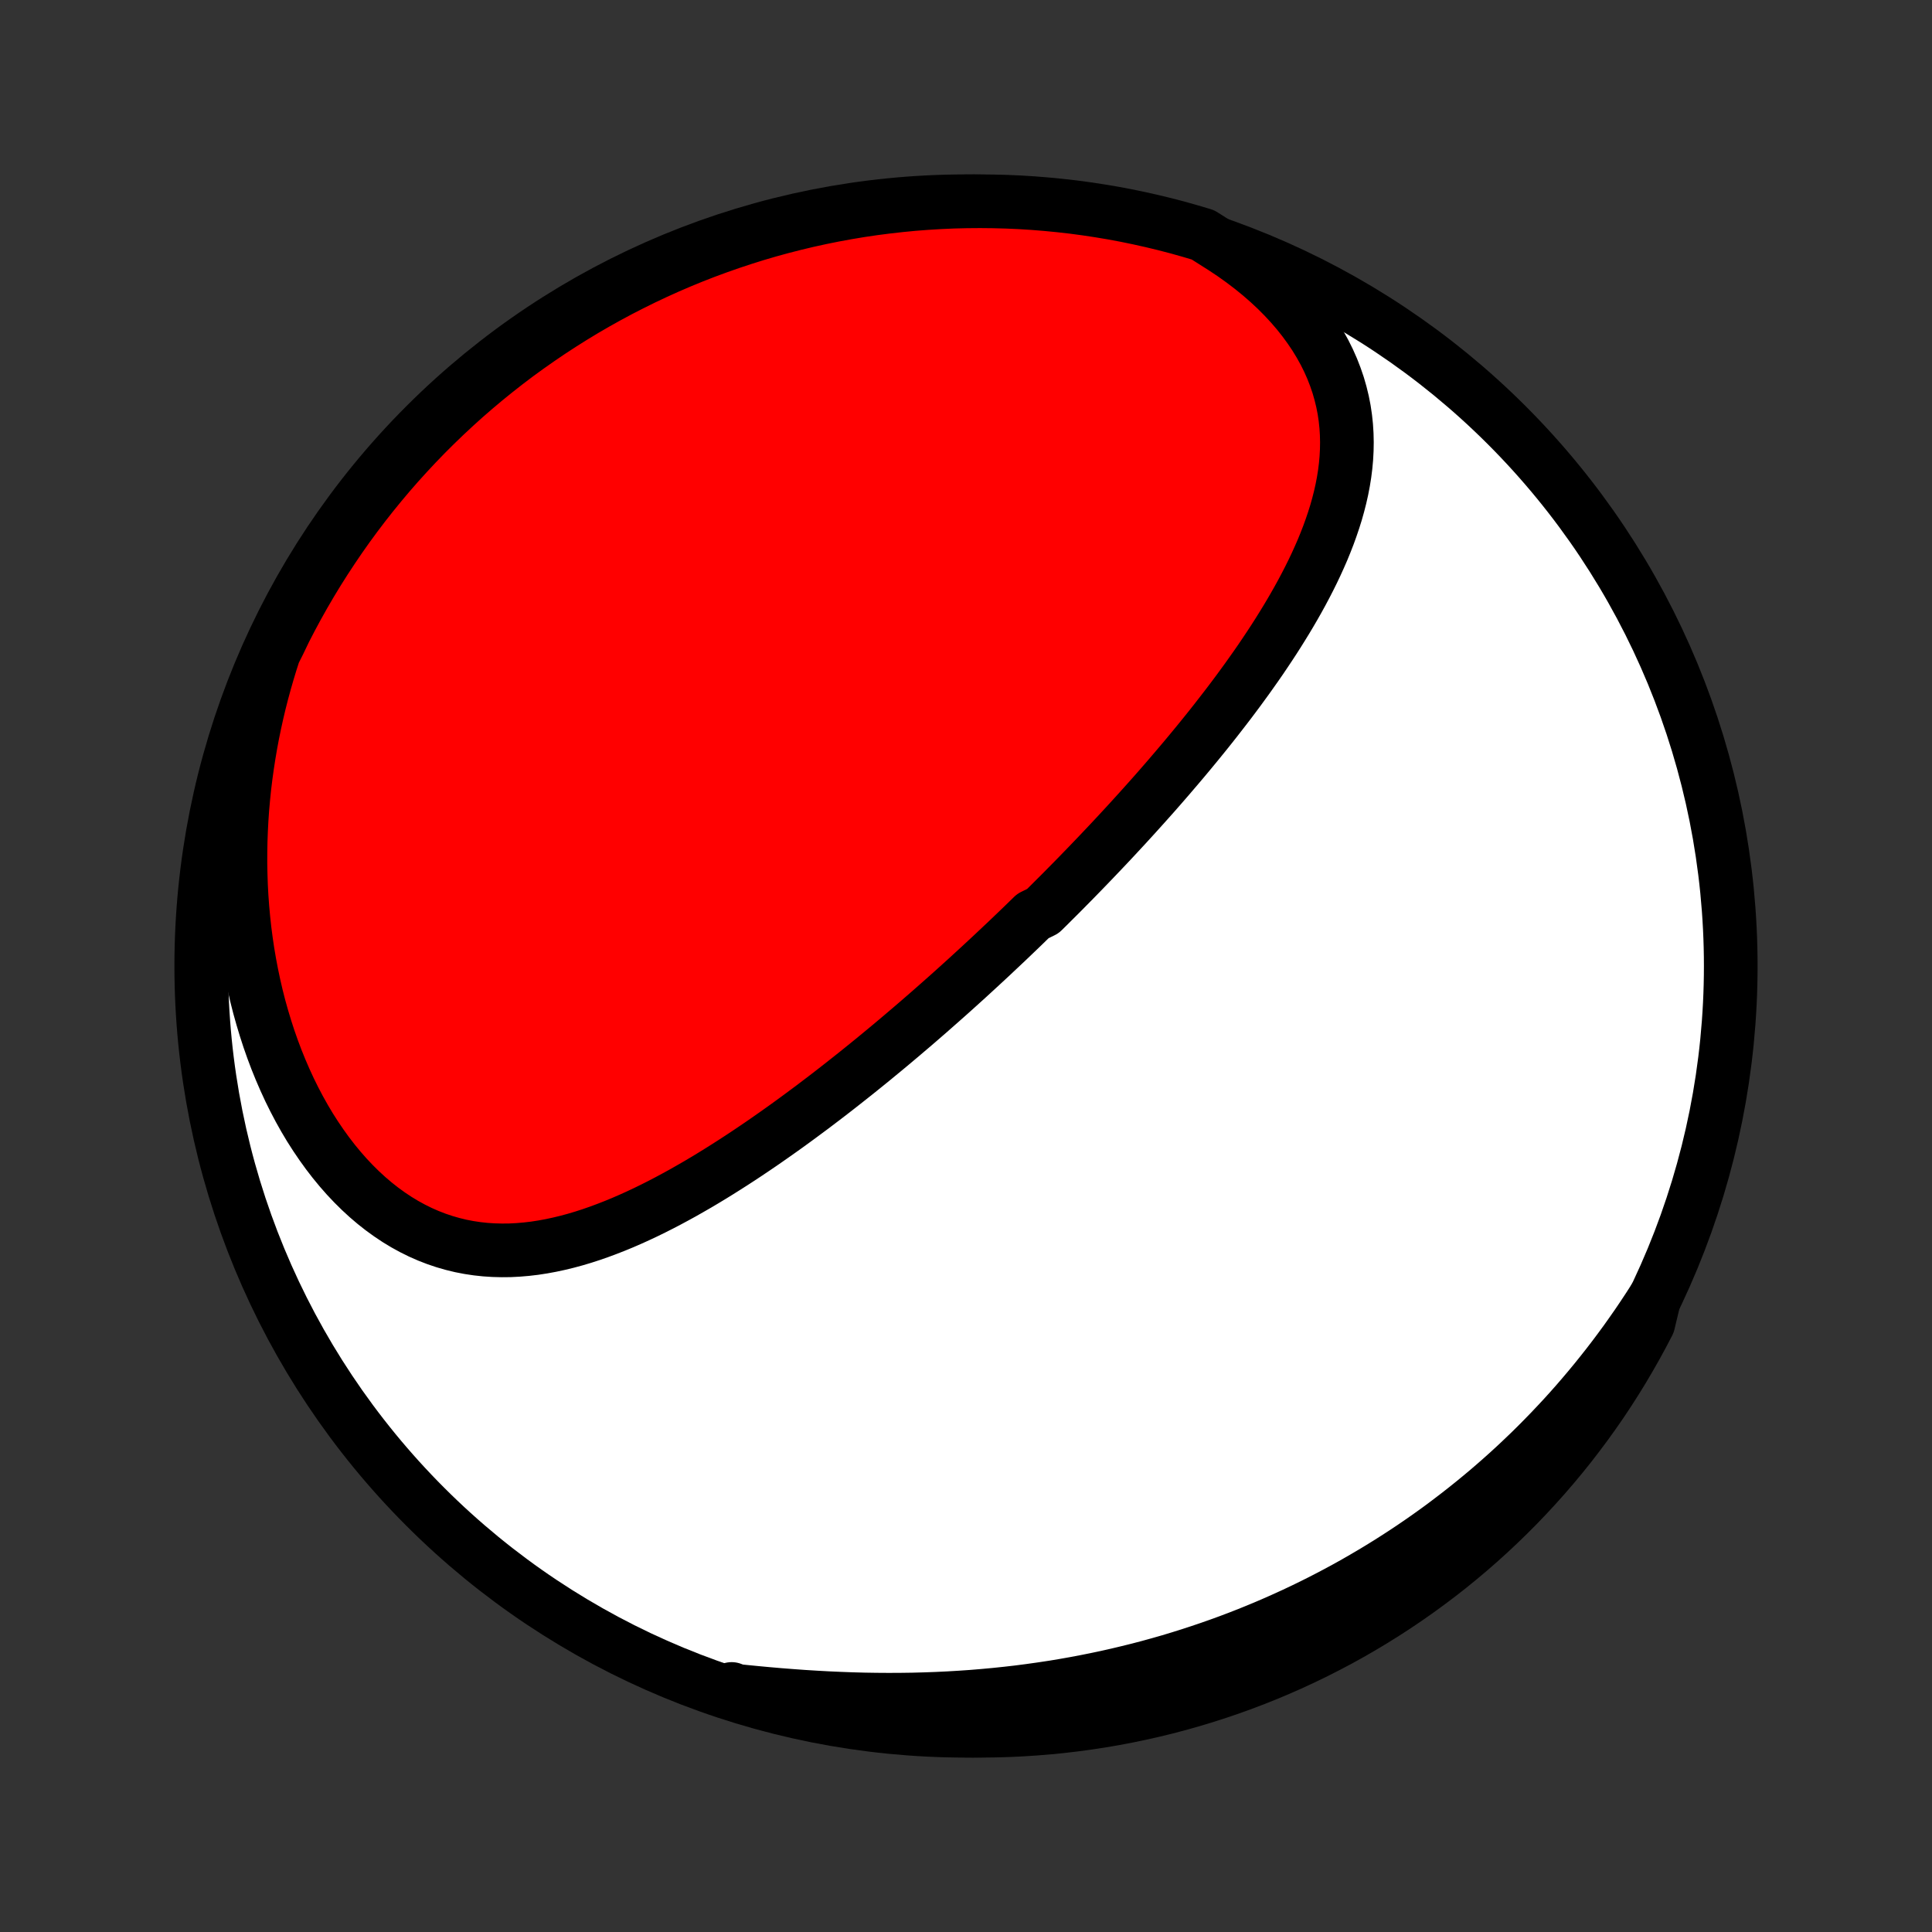 <?xml version="1.0" encoding="utf-8" standalone="no"?>
<!DOCTYPE svg PUBLIC "-//W3C//DTD SVG 1.1//EN"
  "http://www.w3.org/Graphics/SVG/1.1/DTD/svg11.dtd">
<!-- Created with matplotlib (http://matplotlib.org/) -->
<svg height="72pt" version="1.1" viewBox="0 0 72 72" width="72pt" xmlns="http://www.w3.org/2000/svg" xmlns:xlink="http://www.w3.org/1999/xlink">
 <rect x="0" y="0" width="72" height="72" fill="#333333" stroke="none"/>
 <defs>
  <style type="text/css">
*{stroke-linecap:butt;stroke-linejoin:round;}
  </style>
 </defs>
 <g id="figure_1">
  <g id="patch_1">
   <path d="
M0 72
L72 72
L72 0
L0 0
z
" style="fill:none;"/>
  </g>
  <g id="axes_1">
   <g id="PatchCollection_1">
    <defs>
     <path d="
M36 -7.5
C43.558 -7.5 50.808 -10.503 56.153 -15.848
C61.497 -21.192 64.5 -28.442 64.5 -36
C64.5 -43.558 61.497 -50.808 56.153 -56.153
C50.808 -61.497 43.558 -64.5 36 -64.5
C28.442 -64.5 21.192 -61.497 15.848 -56.153
C10.503 -50.808 7.5 -43.558 7.5 -36
C7.5 -28.442 10.503 -21.192 15.848 -15.848
C21.192 -10.503 28.442 -7.5 36 -7.5
z
" id="C0_0_a811fe30f3"/>
     <path d="
M45.59 -62.767
L45.953 -62.525
L46.303 -62.275
L46.641 -62.018
L46.964 -61.755
L47.274 -61.485
L47.569 -61.21
L47.848 -60.93
L48.112 -60.645
L48.361 -60.356
L48.593 -60.063
L48.809 -59.767
L49.01 -59.469
L49.193 -59.168
L49.361 -58.866
L49.512 -58.562
L49.647 -58.257
L49.766 -57.951
L49.87 -57.646
L49.958 -57.34
L50.032 -57.035
L50.092 -56.73
L50.137 -56.426
L50.169 -56.123
L50.188 -55.821
L50.195 -55.52
L50.19 -55.222
L50.174 -54.924
L50.147 -54.629
L50.11 -54.335
L50.063 -54.043
L50.007 -53.753
L49.942 -53.465
L49.869 -53.179
L49.789 -52.895
L49.701 -52.614
L49.606 -52.334
L49.506 -52.057
L49.399 -51.782
L49.287 -51.508
L49.169 -51.238
L49.047 -50.969
L48.92 -50.702
L48.789 -50.438
L48.654 -50.176
L48.516 -49.916
L48.374 -49.658
L48.229 -49.402
L48.081 -49.148
L47.931 -48.897
L47.778 -48.648
L47.623 -48.4
L47.466 -48.155
L47.307 -47.912
L47.146 -47.671
L46.984 -47.431
L46.82 -47.194
L46.654 -46.959
L46.488 -46.725
L46.32 -46.494
L46.152 -46.264
L45.982 -46.036
L45.812 -45.81
L45.64 -45.586
L45.468 -45.364
L45.296 -45.143
L45.123 -44.924
L44.949 -44.706
L44.775 -44.491
L44.6 -44.276
L44.425 -44.064
L44.25 -43.853
L44.074 -43.643
L43.898 -43.435
L43.721 -43.228
L43.545 -43.022
L43.368 -42.818
L43.191 -42.615
L43.014 -42.413
L42.836 -42.213
L42.658 -42.014
L42.48 -41.816
L42.302 -41.619
L42.123 -41.423
L41.945 -41.228
L41.766 -41.035
L41.587 -40.842
L41.408 -40.65
L41.228 -40.459
L41.048 -40.269
L40.868 -40.08
L40.688 -39.892
L40.507 -39.704
L40.326 -39.517
L40.145 -39.331
L39.963 -39.145
L39.781 -38.961
L39.599 -38.776
L39.416 -38.593
L39.232 -38.41
L39.049 -38.227
L38.864 -38.045
L38.494 -37.863
L38.308 -37.682
L38.122 -37.501
L37.935 -37.321
L37.747 -37.141
L37.559 -36.961
L37.369 -36.782
L37.179 -36.603
L36.989 -36.424
L36.797 -36.245
L36.605 -36.067
L36.412 -35.889
L36.218 -35.711
L36.023 -35.532
L35.827 -35.355
L35.63 -35.177
L35.432 -34.999
L35.233 -34.822
L35.032 -34.644
L34.831 -34.467
L34.629 -34.289
L34.425 -34.112
L34.22 -33.934
L34.014 -33.757
L33.806 -33.58
L33.597 -33.402
L33.387 -33.225
L33.175 -33.047
L32.962 -32.87
L32.747 -32.693
L32.531 -32.515
L32.313 -32.338
L32.093 -32.16
L31.872 -31.983
L31.649 -31.806
L31.425 -31.629
L31.199 -31.452
L30.971 -31.275
L30.741 -31.098
L30.509 -30.922
L30.276 -30.745
L30.04 -30.57
L29.803 -30.394
L29.564 -30.219
L29.323 -30.044
L29.079 -29.87
L28.834 -29.697
L28.587 -29.524
L28.338 -29.352
L28.086 -29.181
L27.833 -29.011
L27.577 -28.842
L27.32 -28.675
L27.06 -28.509
L26.798 -28.344
L26.534 -28.181
L26.268 -28.02
L26 -27.861
L25.729 -27.705
L25.457 -27.55
L25.182 -27.399
L24.905 -27.25
L24.627 -27.105
L24.346 -26.963
L24.064 -26.825
L23.779 -26.691
L23.492 -26.561
L23.204 -26.436
L22.913 -26.316
L22.621 -26.202
L22.328 -26.093
L22.032 -25.99
L21.735 -25.894
L21.436 -25.805
L21.137 -25.724
L20.835 -25.651
L20.533 -25.586
L20.229 -25.53
L19.925 -25.483
L19.619 -25.447
L19.313 -25.421
L19.007 -25.405
L18.7 -25.402
L18.393 -25.41
L18.086 -25.43
L17.78 -25.463
L17.474 -25.509
L17.169 -25.568
L16.865 -25.642
L16.563 -25.729
L16.263 -25.83
L15.964 -25.946
L15.668 -26.076
L15.375 -26.221
L15.085 -26.38
L14.799 -26.553
L14.517 -26.741
L14.238 -26.943
L13.965 -27.158
L13.696 -27.387
L13.433 -27.629
L13.175 -27.884
L12.923 -28.151
L12.678 -28.43
L12.439 -28.72
L12.207 -29.021
L11.982 -29.333
L11.764 -29.654
L11.553 -29.984
L11.351 -30.323
L11.156 -30.671
L10.97 -31.025
L10.791 -31.387
L10.621 -31.756
L10.459 -32.13
L10.305 -32.51
L10.16 -32.895
L10.023 -33.285
L9.895 -33.679
L9.775 -34.077
L9.663 -34.477
L9.56 -34.881
L9.466 -35.287
L9.38 -35.695
L9.302 -36.105
L9.232 -36.516
L9.171 -36.928
L9.117 -37.341
L9.072 -37.755
L9.034 -38.169
L9.004 -38.582
L8.982 -38.996
L8.968 -39.408
L8.96 -39.821
L8.961 -40.232
L8.968 -40.642
L8.983 -41.051
L9.004 -41.458
L9.032 -41.864
L9.068 -42.268
L9.109 -42.67
L9.158 -43.07
L9.213 -43.468
L9.274 -43.864
L9.341 -44.257
L9.414 -44.648
L9.494 -45.037
L9.579 -45.423
L9.67 -45.807
L9.767 -46.188
L9.87 -46.566
L9.978 -46.942
L10.091 -47.315
L10.21 -47.685
L10.395 -48.052
L10.617 -48.515
L10.847 -48.96
L11.085 -49.401
L11.33 -49.838
L11.583 -50.271
L11.843 -50.699
L12.111 -51.123
L12.386 -51.542
L12.668 -51.957
L12.957 -52.367
L13.253 -52.771
L13.556 -53.171
L13.866 -53.565
L14.183 -53.954
L14.506 -54.338
L14.836 -54.716
L15.173 -55.088
L15.515 -55.454
L15.864 -55.815
L16.219 -56.169
L16.581 -56.518
L16.948 -56.86
L17.32 -57.196
L17.699 -57.525
L18.083 -57.848
L18.473 -58.164
L18.867 -58.473
L19.267 -58.776
L19.673 -59.071
L20.083 -59.359
L20.498 -59.641
L20.918 -59.915
L21.342 -60.182
L21.771 -60.442
L22.204 -60.694
L22.641 -60.938
L23.082 -61.175
L23.528 -61.404
L23.977 -61.626
L24.43 -61.84
L24.886 -62.046
L25.346 -62.244
L25.809 -62.434
L26.275 -62.616
L26.744 -62.789
L27.216 -62.955
L27.69 -63.112
L28.167 -63.262
L28.647 -63.403
L29.128 -63.535
L29.612 -63.659
L30.098 -63.775
L30.585 -63.882
L31.075 -63.981
L31.565 -64.071
L32.057 -64.153
L32.55 -64.226
L33.045 -64.29
L33.54 -64.346
L34.036 -64.394
L34.532 -64.432
L35.029 -64.462
L35.526 -64.484
L36.024 -64.496
L36.521 -64.5
L37.019 -64.495
L37.515 -64.482
L38.012 -64.46
L38.508 -64.429
L39.003 -64.389
L39.497 -64.341
L39.99 -64.285
L40.482 -64.219
L40.972 -64.145
L41.462 -64.063
L41.949 -63.972
L42.434 -63.872
L42.918 -63.764
L43.399 -63.648
L43.879 -63.523
L44.355 -63.389
L44.83 -63.248
z
" id="C0_1_5b483b70a4"/>
     <path d="
M61.645 -23.593
L61.438 -23.271
L61.228 -22.953
L61.016 -22.639
L60.8 -22.33
L60.583 -22.024
L60.362 -21.723
L60.139 -21.425
L59.914 -21.132
L59.686 -20.843
L59.456 -20.557
L59.223 -20.275
L58.988 -19.997
L58.751 -19.722
L58.511 -19.451
L58.269 -19.184
L58.024 -18.921
L57.777 -18.66
L57.528 -18.404
L57.276 -18.15
L57.023 -17.9
L56.766 -17.654
L56.508 -17.41
L56.247 -17.17
L55.983 -16.933
L55.718 -16.7
L55.45 -16.469
L55.179 -16.242
L54.906 -16.018
L54.631 -15.797
L54.353 -15.579
L54.072 -15.364
L53.79 -15.151
L53.504 -14.942
L53.216 -14.736
L52.925 -14.533
L52.632 -14.333
L52.336 -14.136
L52.037 -13.942
L51.736 -13.751
L51.432 -13.563
L51.125 -13.378
L50.815 -13.196
L50.502 -13.016
L50.187 -12.84
L49.868 -12.667
L49.546 -12.497
L49.222 -12.33
L48.894 -12.166
L48.563 -12.005
L48.229 -11.847
L47.892 -11.693
L47.552 -11.541
L47.208 -11.393
L46.861 -11.248
L46.511 -11.106
L46.158 -10.968
L45.801 -10.833
L45.441 -10.702
L45.077 -10.574
L44.71 -10.45
L44.34 -10.329
L43.966 -10.212
L43.589 -10.098
L43.208 -9.989
L42.824 -9.883
L42.436 -9.781
L42.044 -9.684
L41.65 -9.59
L41.252 -9.5
L40.85 -9.415
L40.445 -9.334
L40.037 -9.257
L39.625 -9.184
L39.21 -9.116
L38.792 -9.053
L38.371 -8.994
L37.947 -8.939
L37.519 -8.89
L37.089 -8.845
L36.657 -8.805
L36.221 -8.769
L35.783 -8.739
L35.343 -8.713
L34.9 -8.692
L34.456 -8.676
L34.009 -8.664
L33.561 -8.658
L33.112 -8.656
L32.661 -8.659
L32.209 -8.666
L31.756 -8.678
L31.303 -8.695
L30.85 -8.715
L30.396 -8.74
L29.943 -8.768
L29.49 -8.801
L29.039 -8.836
L28.588 -8.875
L28.139 -8.917
L27.692 -8.961
L27.247 -9.008
L27.267 -9.057
L27.741 -8.871
L28.219 -8.723
L28.698 -8.583
L29.18 -8.451
L29.664 -8.328
L30.15 -8.213
L30.638 -8.107
L31.127 -8.009
L31.618 -7.92
L32.11 -7.839
L32.603 -7.767
L33.098 -7.703
L33.593 -7.648
L34.089 -7.602
L34.586 -7.564
L35.083 -7.535
L35.58 -7.515
L36.077 -7.503
L36.575 -7.5
L37.072 -7.506
L37.569 -7.52
L38.065 -7.543
L38.561 -7.575
L39.056 -7.615
L39.55 -7.664
L40.043 -7.722
L40.535 -7.788
L41.025 -7.863
L41.514 -7.946
L42.001 -8.038
L42.486 -8.139
L42.97 -8.248
L43.451 -8.365
L43.93 -8.491
L44.406 -8.625
L44.88 -8.768
L45.352 -8.919
L45.82 -9.078
L46.285 -9.245
L46.748 -9.421
L47.207 -9.604
L47.663 -9.796
L48.114 -9.995
L48.563 -10.203
L49.008 -10.418
L49.448 -10.642
L49.885 -10.872
L50.317 -11.111
L50.745 -11.357
L51.168 -11.611
L51.587 -11.872
L52.001 -12.14
L52.41 -12.416
L52.814 -12.698
L53.213 -12.989
L53.607 -13.285
L53.996 -13.589
L54.379 -13.9
L54.756 -14.217
L55.127 -14.541
L55.493 -14.872
L55.853 -15.209
L56.207 -15.553
L56.555 -15.902
L56.896 -16.258
L57.231 -16.62
L57.56 -16.987
L57.882 -17.361
L58.197 -17.74
L58.506 -18.124
L58.807 -18.515
L59.102 -18.91
L59.39 -19.311
L59.671 -19.716
L59.944 -20.127
L60.21 -20.543
L60.469 -20.963
L60.72 -21.388
L60.964 -21.817
L61.2 -22.25
L61.429 -22.688
z
" id="C0_2_5f45e5688b"/>
    </defs>
    <g clip-path="url(#p1bffca34e9)">
     <use style="fill:#ffffff;stroke:#000000;stroke-width:2.0;" x="0.0" xlink:href="#C0_0_a811fe30f3" y="72.0"/>
    </g>
    <g clip-path="url(#p1bffca34e9)">
     <use style="fill:#ff0000;stroke:#000000;stroke-width:2.0;" x="0.0" xlink:href="#C0_1_5b483b70a4" y="72.0"/>
    </g>
    <g clip-path="url(#p1bffca34e9)">
     <use style="fill:#ff0000;stroke:#000000;stroke-width:2.0;" x="0.0" xlink:href="#C0_2_5f45e5688b" y="72.0"/>
    </g>
   </g>
  </g>
 </g>
 <defs>
  <clipPath id="p1bffca34e9">
   <rect height="72.0" width="72.0" x="0.0" y="0.0"/>
  </clipPath>
 </defs>
</svg>
